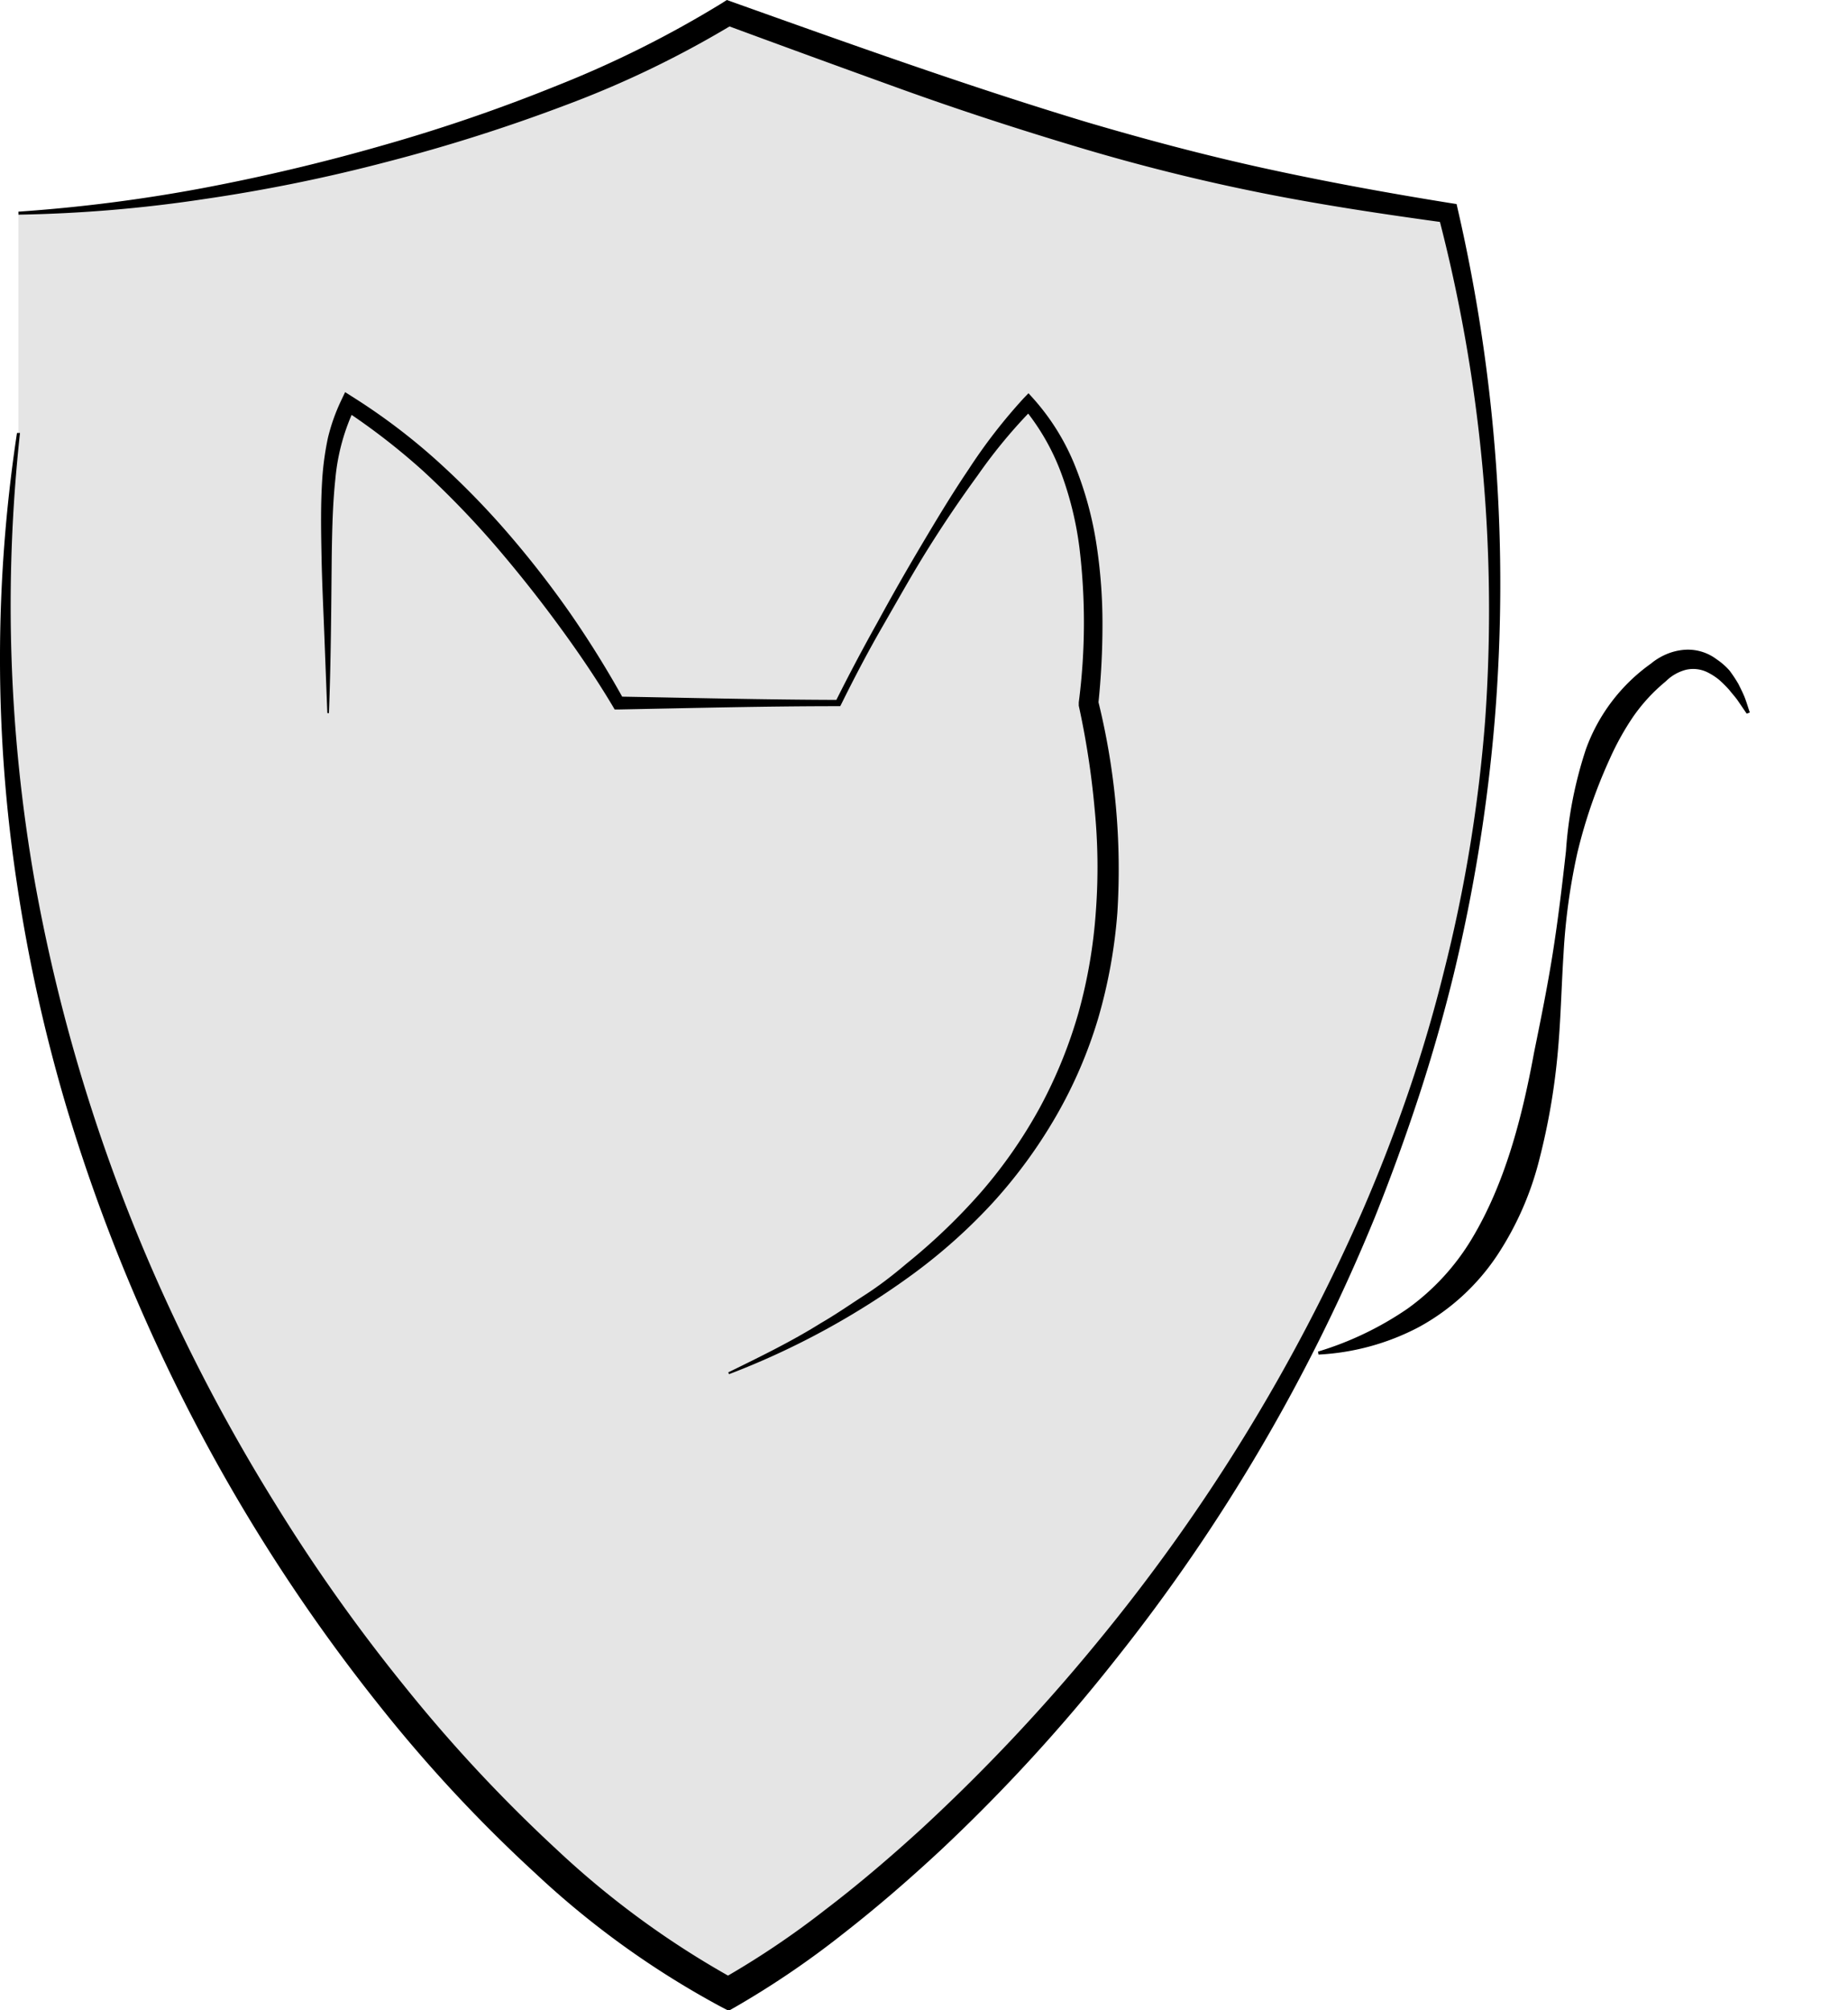 <svg id="Layer_1" data-name="Layer 1" xmlns="http://www.w3.org/2000/svg" viewBox="0 0 184.84 201.06"><defs><style>.cls-1{fill:#e5e5e5;}</style></defs><title>Artboard 1</title><path class="cls-1" d="M1.84,21.32c27-1,57-11,71-20,33,12,45,16,72,20,23,95-45,163-72,178-31-16-81-80-71-156"/><path d="M1.84,21.17a159.32,159.32,0,0,0,18.41-2.35q9.11-1.72,18-4.27a170.07,170.07,0,0,0,17.49-6A106.39,106.39,0,0,0,72.2.32L72.7,0l.56.2c11.75,4.19,23.5,8.41,35.39,12,6,1.77,11.95,3.35,18,4.67s12.19,2.44,18.34,3.43l.7.11.15.66a167,167,0,0,1,3.66,51,167.65,167.65,0,0,1-4.08,25.3q-1.52,6.23-3.52,12.33t-4.39,12.06A181,181,0,0,1,111.56,166a173.53,173.53,0,0,1-17.42,19c-3.15,2.93-6.4,5.75-9.8,8.4a89.11,89.11,0,0,1-10.75,7.31l-.71.4-.73-.38a88.12,88.12,0,0,1-18.6-13.37A145.69,145.69,0,0,1,38,170.65a176.38,176.38,0,0,1-23.52-38.8,177.76,177.76,0,0,1-7.88-21.29,162.69,162.69,0,0,1-4.9-22.15,150.44,150.44,0,0,1,0-45.11l.3,0A159.67,159.67,0,0,0,3.47,88.13a174.34,174.34,0,0,0,13.45,42.62,182.2,182.2,0,0,0,10.63,19.68,174.25,174.25,0,0,0,12.92,18.23A151,151,0,0,0,55.7,185a88.83,88.83,0,0,0,17.85,13l-1.44,0a86.23,86.23,0,0,0,10.44-7c3.35-2.55,6.56-5.3,9.68-8.15a185.1,185.1,0,0,0,17.4-18.45,184,184,0,0,0,26.59-43.17q2.54-5.84,4.61-11.87t3.6-12.22A148.27,148.27,0,0,0,148.55,72a155.9,155.9,0,0,0-4.7-50.48l.85.77c-6.2-.85-12.4-1.77-18.55-3s-12.26-2.76-18.27-4.56S95.93,11,90,8.86,78.29,4.61,72.44,2.45l1.05-.12a100.16,100.16,0,0,1-16.93,8.19,172,172,0,0,1-17.83,5.66,165.66,165.66,0,0,1-18.3,3.73A139.57,139.57,0,0,1,1.85,21.47Z"/><path d="M32.74,71.32l-.3-7.82c-.1-2.61-.23-5.21-.28-7.83s-.1-5.23.08-7.88a29,29,0,0,1,.56-4A19.05,19.05,0,0,1,34.15,40l.37-.78.74.47a62.08,62.08,0,0,1,8.24,6.2,81.47,81.47,0,0,1,7.21,7.33A98.79,98.79,0,0,1,57,61.29,101.13,101.13,0,0,1,62.41,70l-.56-.33c7.33.13,14.67.31,22,.33l-.28.17q2-4,4.17-7.88c1.42-2.61,2.89-5.19,4.41-7.75s3.05-5.11,4.72-7.58a54.49,54.49,0,0,1,5.51-7.12l.49-.51.49.54a22.93,22.93,0,0,1,4.23,6.88,35.35,35.35,0,0,1,2.09,7.76,52,52,0,0,1,.59,8,75.9,75.9,0,0,1-.42,7.95l0-.32a70.06,70.06,0,0,1,1.91,21.15,51.77,51.77,0,0,1-1.91,10.53,45.65,45.65,0,0,1-4.23,9.83,49.87,49.87,0,0,1-6.3,8.62,55.38,55.38,0,0,1-7.91,7.09,78.74,78.74,0,0,1-18.49,10.08l-.08-.18c3.14-1.54,6.29-3.07,9.25-4.92,1.51-.87,2.94-1.87,4.4-2.81s2.83-2,4.16-3.13a60.39,60.39,0,0,0,7.48-7.17,48.16,48.16,0,0,0,5.88-8.46,47.21,47.21,0,0,0,3.87-9.51,50.84,50.84,0,0,0,1.73-10.12,59.57,59.57,0,0,0-.13-10.31,83.14,83.14,0,0,0-1.58-10.25l0-.17,0-.16a62.34,62.34,0,0,0,.07-15.44,33.69,33.69,0,0,0-1.81-7.44,22.72,22.72,0,0,0-3.77-6.57l1,0a52,52,0,0,0-5.61,6.76C96,50,94.36,52.43,92.79,54.94s-3,5.09-4.49,7.67-2.86,5.2-4.17,7.85l-.09.17h-.2c-7.33,0-14.67.19-22,.33h-.36l-.2-.34c-1.71-2.87-3.63-5.67-5.63-8.38s-4.1-5.34-6.3-7.89a91.39,91.39,0,0,0-7-7.22A66.53,66.53,0,0,0,34.43,41l1.11-.31a20.8,20.8,0,0,0-2,7.24c-.27,2.55-.32,5.15-.36,7.75-.05,5.21-.08,10.44-.28,15.65Z"/><path d="M174.71,71.38l-.84-1.23c-.27-.41-.61-.76-.9-1.14a13.43,13.43,0,0,0-1-1,6.18,6.18,0,0,0-1.09-.72,3.24,3.24,0,0,0-2.25-.3,4.44,4.44,0,0,0-2,1.14l-.14.12a17.46,17.46,0,0,0-3.15,3.45,27.21,27.21,0,0,0-2.32,4.18,51.33,51.33,0,0,0-3.25,9.42,62,62,0,0,0-1.38,10.06c-.22,3.39-.28,6.81-.61,10.22A66.67,66.67,0,0,1,154,115.83a31.1,31.1,0,0,1-4.24,9.71,22.14,22.14,0,0,1-7.88,7.21,24.16,24.16,0,0,1-10,2.73l-.05-.3a32.32,32.32,0,0,0,8.95-4.29,23.43,23.43,0,0,0,6.44-7c3.3-5.5,5-12,6.22-18.62.67-3.3,1.35-6.64,1.88-10s.93-6.73,1.31-10.14a41.18,41.18,0,0,1,2-10.21,18,18,0,0,1,6.49-8.54l-.14.12a6.29,6.29,0,0,1,1.54-1,5.79,5.79,0,0,1,1.75-.49,4.76,4.76,0,0,1,3.43.93A6.64,6.64,0,0,1,173,67.08a14.36,14.36,0,0,1,.88,1.33c.23.47.47.93.65,1.4s.33,1,.49,1.45Z"/></svg>
